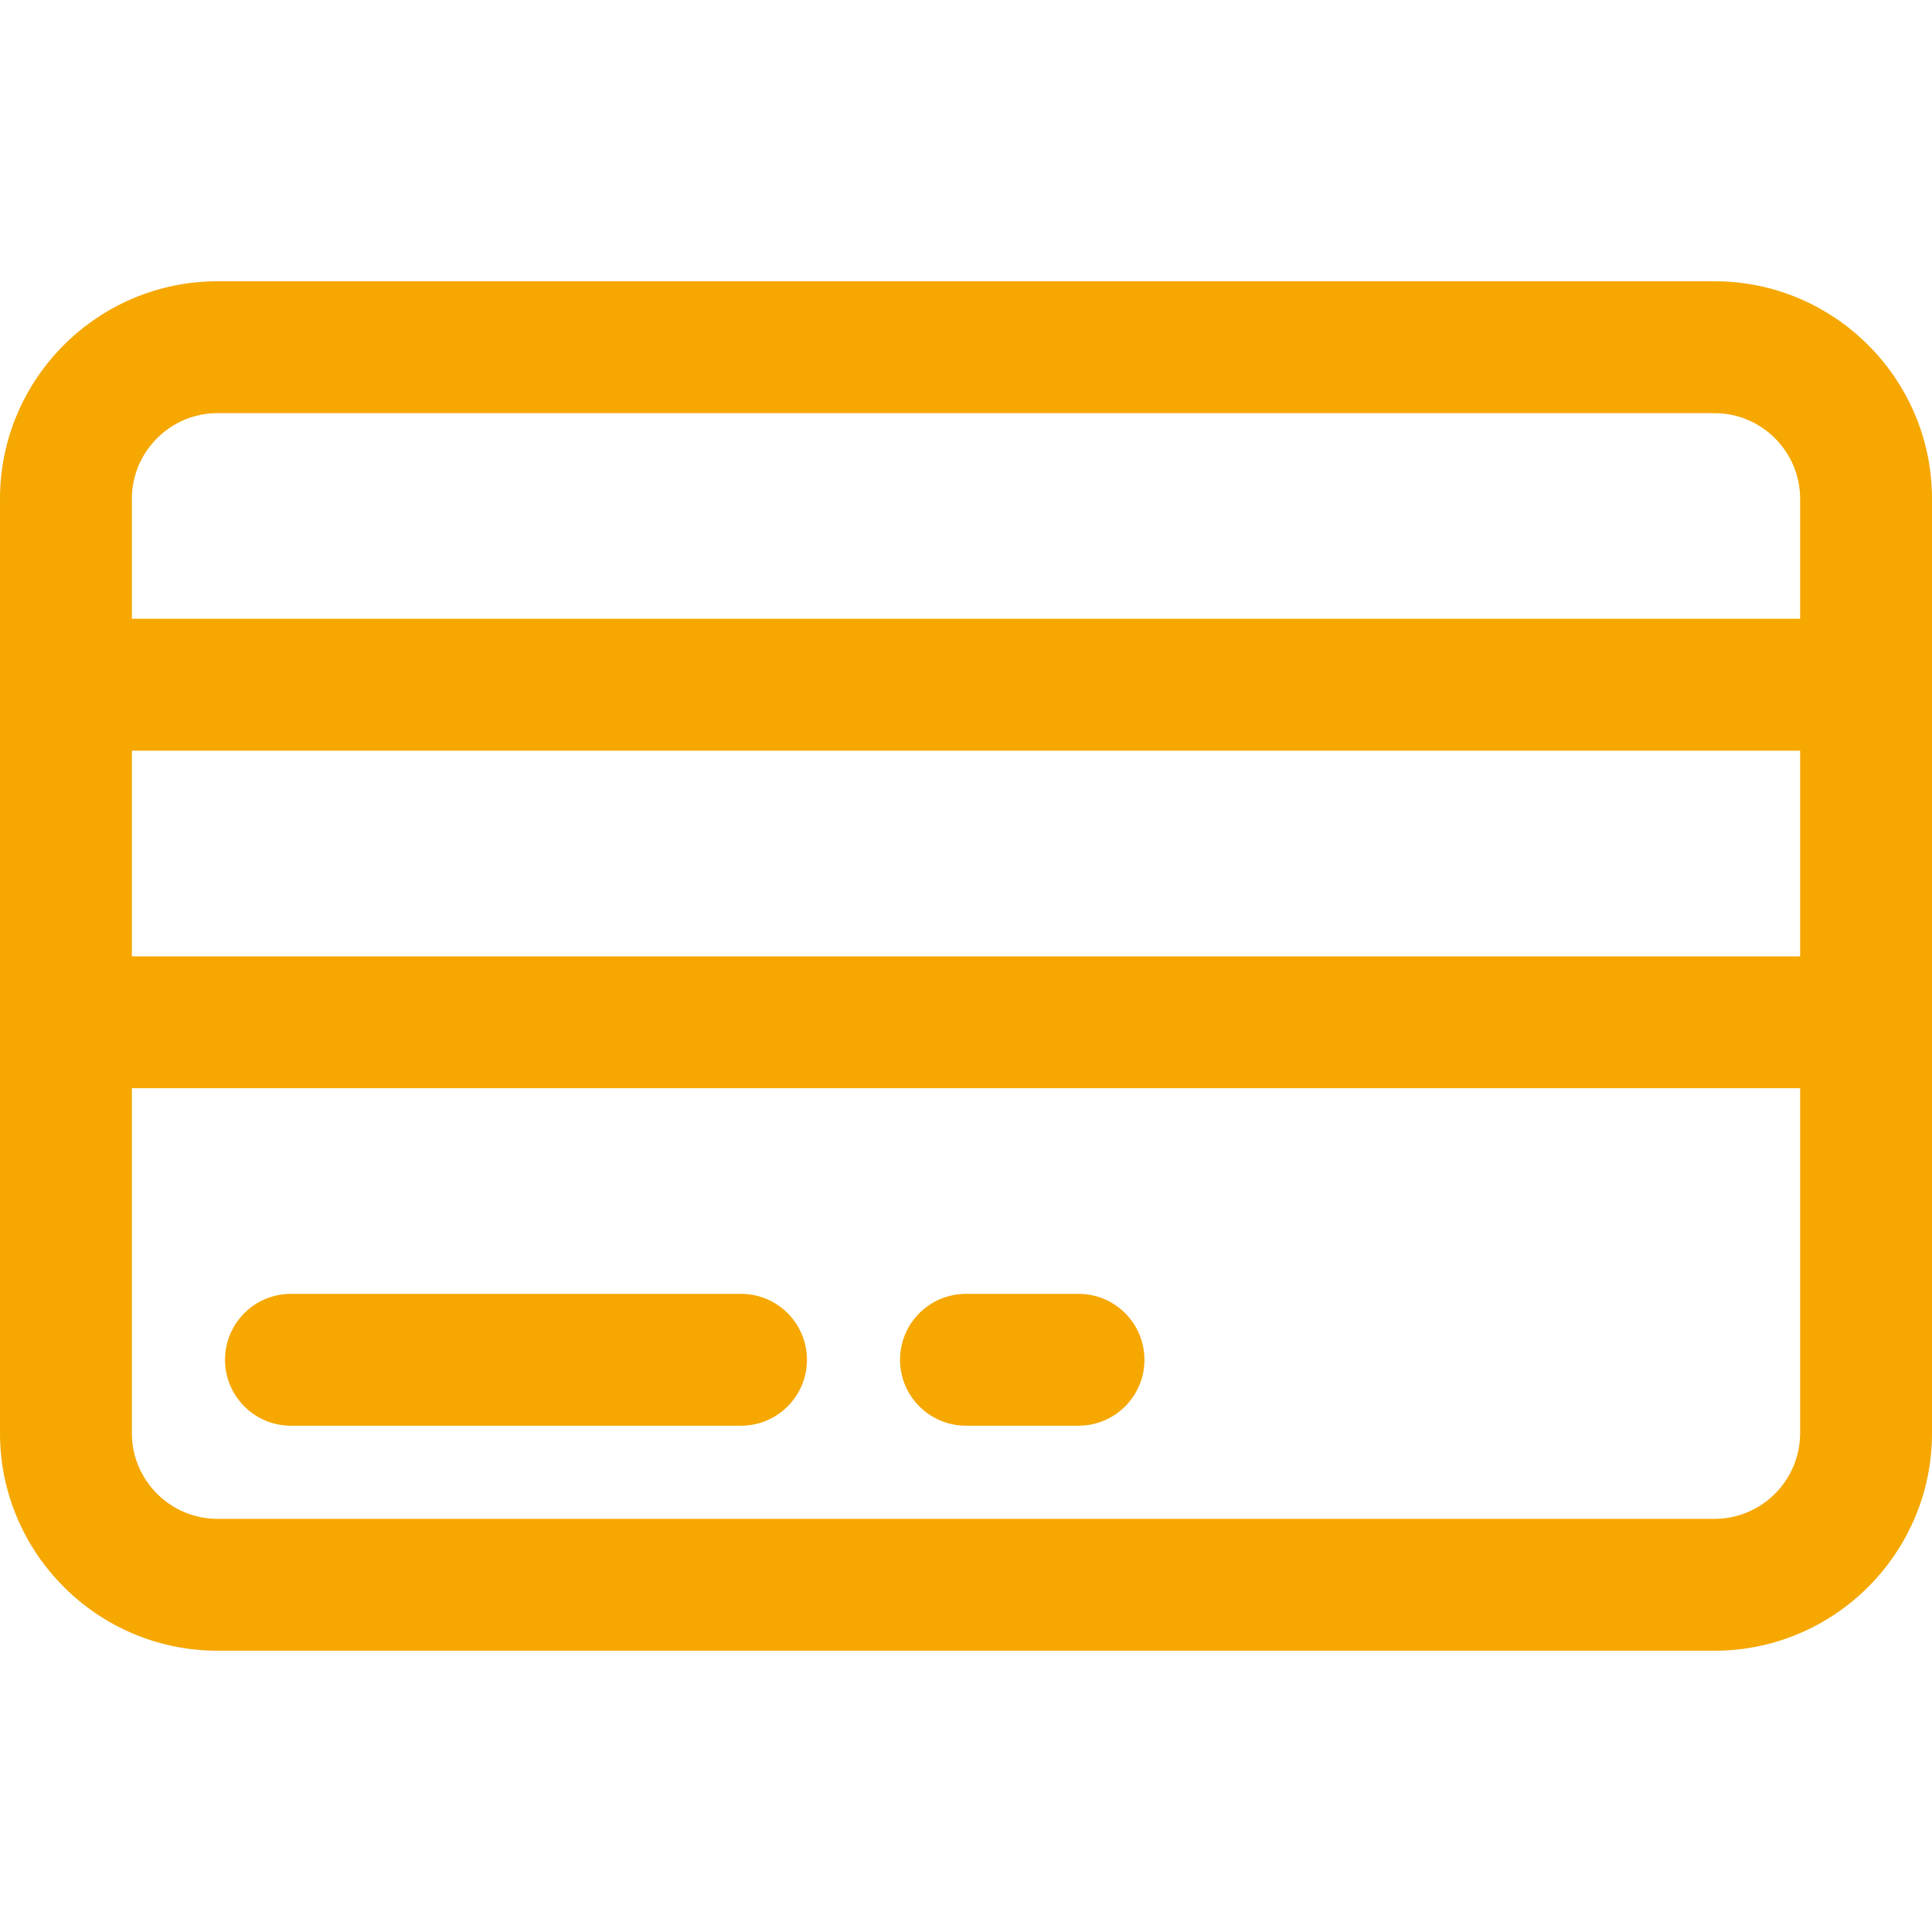 <svg width="36" height="36" viewBox="0 0 36 36" fill="none" xmlns="http://www.w3.org/2000/svg">
<g clip-path="url(#clip0_24_477)">
<path d="M36 9.296C36 7.06 34.181 5.241 31.945 5.241H4.055C1.819 5.241 0 7.06 0 9.296V26.704C0 28.94 1.819 30.759 4.055 30.759H31.945C34.181 30.759 36 28.94 36 26.704V9.296H36ZM4.055 7.698H31.945C32.826 7.698 33.543 8.415 33.543 9.296V11.53H2.457V9.296C2.457 8.415 3.174 7.698 4.055 7.698ZM33.543 17.82H2.457V13.988H33.543V17.82ZM31.945 28.302H4.055C3.174 28.302 2.457 27.585 2.457 26.704V20.277H33.543V26.704C33.543 27.585 32.826 28.302 31.945 28.302Z" fill="#F6A700"/>
<path d="M13.807 24.109H5.421C4.743 24.109 4.193 24.659 4.193 25.338C4.193 26.016 4.743 26.566 5.421 26.566H13.807C14.486 26.566 15.036 26.016 15.036 25.338C15.036 24.659 14.486 24.109 13.807 24.109Z" fill="#F6A700"/>
<path d="M20.096 24.109H18C17.321 24.109 16.771 24.659 16.771 25.338C16.771 26.016 17.321 26.566 18 26.566H20.096C20.775 26.566 21.325 26.016 21.325 25.338C21.325 24.659 20.775 24.109 20.096 24.109Z" fill="#F6A700"/>
</g>
<defs>
<clipPath id="clip0_24_477">
<rect width="36" height="36" fill="white"/>
</clipPath>
</defs>
</svg>
